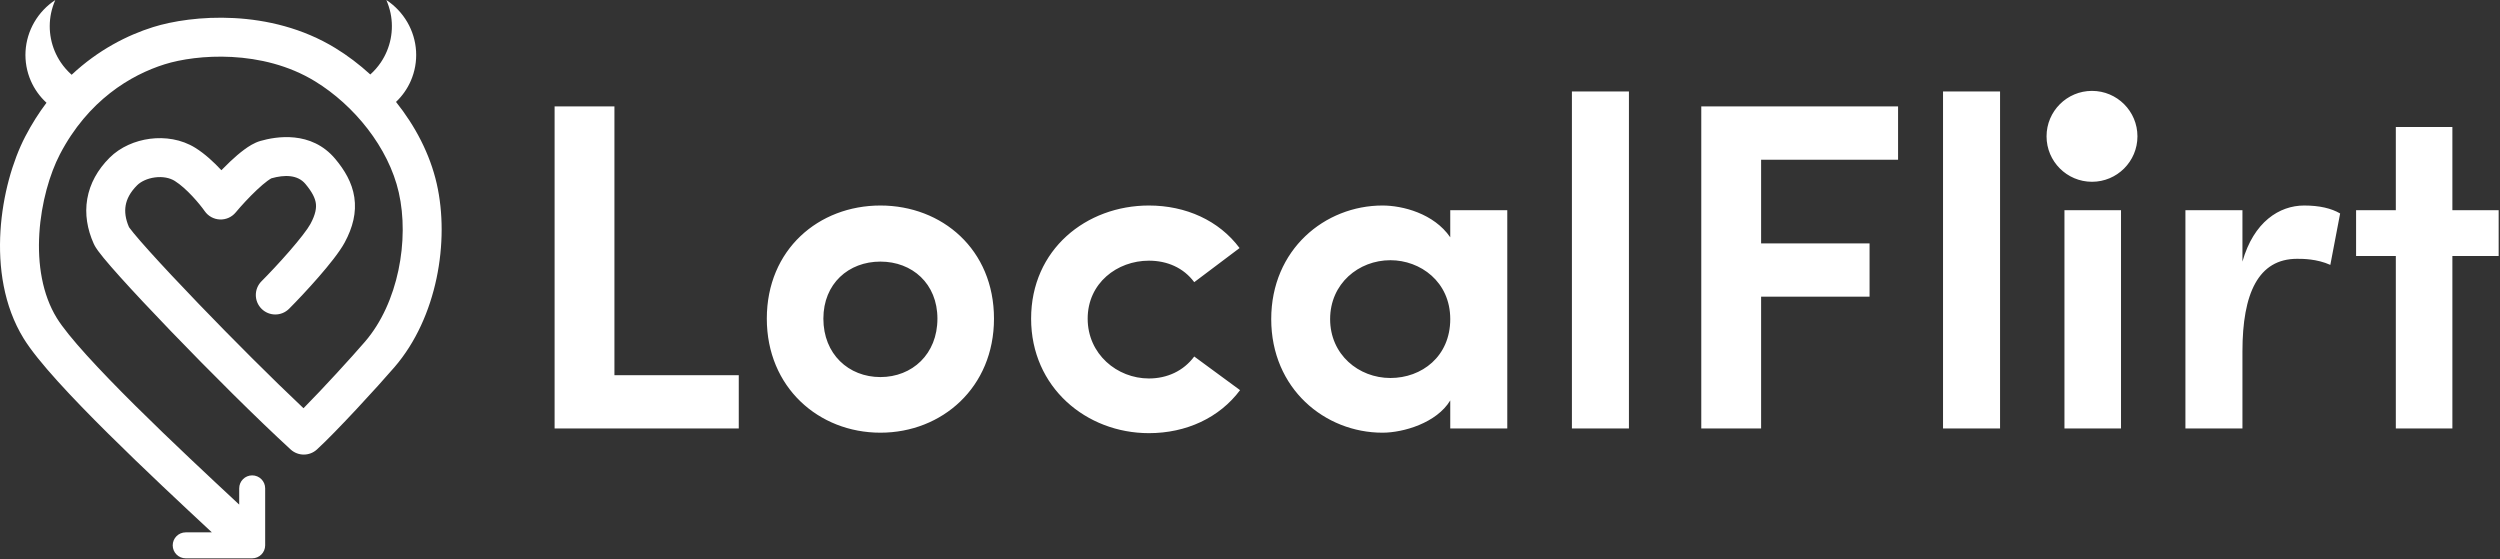 <svg width="237" height="53" viewBox="0 0 237 53" fill="none" xmlns="http://www.w3.org/2000/svg">
<rect x="0" y="0" width="237" height="53" fill="#333333" stroke="none"/>
<path fill-rule="evenodd" clip-rule="evenodd" d="M14.517 2.567C12.094 3.325 9.315 4.725 6.792 7.088C6.4 6.741 6.054 6.347 5.761 5.913C5.305 5.235 4.988 4.475 4.831 3.675C4.673 2.874 4.676 2.05 4.841 1.248C4.932 0.82 5.067 0.402 5.242 0C4.424 0.539 3.744 1.257 3.254 2.099C2.765 2.941 2.48 3.882 2.422 4.848C2.365 5.814 2.536 6.779 2.922 7.664C3.267 8.453 3.773 9.16 4.408 9.741C3.687 10.695 3.011 11.756 2.399 12.932C1.191 15.256 0.254 18.514 0.044 21.901C-0.165 25.282 0.338 28.995 2.24 32.085C3.585 34.271 6.839 37.718 10.26 41.111C13.638 44.462 17.372 47.945 20.085 50.468H17.604C16.924 50.468 16.373 51.019 16.373 51.698C16.373 52.378 16.924 52.929 17.604 52.929H23.907C24.587 52.929 25.138 52.378 25.138 51.698V46.296C25.138 45.616 24.587 45.065 23.907 45.065C23.227 45.065 22.676 45.616 22.676 46.296V47.835C19.955 45.304 16.223 41.825 12.86 38.489C9.358 35.016 6.454 31.887 5.385 30.15C4.013 27.921 3.549 25.046 3.73 22.129C3.91 19.218 4.723 16.468 5.675 14.636C8.336 9.52 12.399 7.098 15.619 6.092C18.611 5.156 24.855 4.645 29.863 7.706C33.569 9.971 36.835 13.981 37.804 18.245C38.823 22.726 37.762 28.723 34.604 32.389C33.335 33.862 30.641 36.81 28.772 38.7C25.78 35.88 22.043 32.137 18.841 28.811C17.006 26.904 15.358 25.146 14.138 23.79C13.527 23.11 13.034 22.544 12.682 22.116C12.506 21.901 12.376 21.735 12.289 21.616C12.257 21.572 12.236 21.541 12.224 21.523C11.887 20.743 11.81 20.066 11.912 19.48C12.014 18.884 12.325 18.238 12.997 17.566C13.342 17.221 13.952 16.914 14.693 16.818C15.428 16.723 16.098 16.859 16.566 17.151C17.69 17.854 18.93 19.337 19.408 20.02C19.738 20.492 20.268 20.782 20.843 20.806C21.418 20.831 21.971 20.585 22.339 20.144C22.861 19.517 23.619 18.691 24.356 17.998C24.725 17.651 25.064 17.362 25.346 17.153C25.554 17 25.673 16.935 25.712 16.913L25.712 16.913C25.722 16.908 25.727 16.905 25.727 16.904C25.727 16.904 25.726 16.904 25.724 16.905C26.976 16.551 28.218 16.556 28.957 17.442C29.608 18.224 29.868 18.782 29.938 19.249C30.003 19.683 29.94 20.286 29.427 21.235C29.154 21.738 28.407 22.701 27.429 23.824C26.493 24.9 25.476 25.977 24.793 26.661C24.072 27.382 24.072 28.551 24.793 29.272C25.514 29.993 26.683 29.993 27.404 29.272C28.146 28.529 29.222 27.389 30.215 26.248C31.165 25.156 32.18 23.905 32.675 22.992C33.45 21.56 33.806 20.144 33.59 18.701C33.378 17.291 32.656 16.113 31.794 15.078C29.51 12.338 26.133 12.947 24.691 13.36C24.099 13.529 23.552 13.888 23.153 14.183C22.712 14.508 22.257 14.904 21.827 15.308C21.544 15.574 21.261 15.854 20.987 16.136C20.288 15.384 19.429 14.586 18.523 14.019C17.189 13.186 15.618 12.975 14.218 13.156C12.825 13.337 11.41 13.931 10.386 14.955C9.256 16.084 8.523 17.399 8.272 18.853C8.023 20.301 8.277 21.742 8.88 23.091C9.003 23.366 9.184 23.625 9.305 23.791C9.451 23.991 9.63 24.218 9.83 24.461C10.232 24.95 10.765 25.562 11.393 26.26C12.65 27.658 14.329 29.448 16.181 31.372C19.881 35.216 24.322 39.645 27.551 42.608C28.256 43.255 29.338 43.256 30.044 42.611C31.855 40.958 35.793 36.667 37.402 34.799C41.448 30.102 42.638 22.852 41.405 17.427C40.762 14.597 39.362 11.939 37.542 9.662C38.138 9.096 38.615 8.418 38.944 7.664C39.33 6.779 39.501 5.814 39.444 4.848C39.386 3.882 39.101 2.941 38.612 2.099C38.122 1.257 37.441 0.539 36.624 0C36.799 0.402 36.934 0.82 37.025 1.248C37.19 2.05 37.193 2.874 37.035 3.675C36.877 4.475 36.561 5.235 36.105 5.913C35.82 6.335 35.484 6.72 35.105 7.06C34.055 6.1 32.936 5.256 31.788 4.555C25.577 0.759 18.14 1.435 14.517 2.567ZM202.63 12.925C202.63 15.304 200.701 17.233 198.321 17.233C195.942 17.233 194.013 15.304 194.013 12.925C194.013 10.545 195.942 8.616 198.321 8.616C200.701 8.616 202.63 10.545 202.63 12.925ZM154.423 40.62H149.017V8.671H154.423V40.62ZM52.576 40.62H70.035V35.569H58.248V10.089H52.576V40.62ZM83.462 35.746C80.449 35.746 78.056 33.574 78.056 30.207C78.056 26.883 80.449 24.8 83.462 24.8C86.475 24.8 88.868 26.883 88.868 30.207C88.868 33.574 86.475 35.746 83.462 35.746ZM83.462 41.019C89.311 41.019 94.23 36.721 94.23 30.207C94.23 23.648 89.311 19.483 83.462 19.483C77.613 19.483 72.694 23.648 72.694 30.207C72.694 36.721 77.613 41.019 83.462 41.019ZM108.916 41.063C102.978 41.063 97.749 36.721 97.749 30.207C97.749 23.648 102.978 19.483 108.916 19.483C112.416 19.483 115.563 20.901 117.512 23.515L113.214 26.75C112.195 25.377 110.644 24.712 108.916 24.712C105.902 24.712 103.111 26.839 103.111 30.207C103.111 33.574 105.902 35.879 108.916 35.879C110.644 35.879 112.195 35.17 113.214 33.796L117.557 36.986C115.607 39.601 112.461 41.063 108.916 41.063ZM137.484 40.62H142.89V19.926H137.484V22.496C135.933 20.236 132.964 19.483 131.059 19.483C125.608 19.483 120.512 23.648 120.512 30.251C120.512 36.854 125.608 41.019 131.059 41.019C133.053 41.019 136.199 40.088 137.484 37.961V40.62ZM126.096 30.251C126.096 26.883 128.799 24.668 131.812 24.668C134.648 24.668 137.484 26.706 137.484 30.251C137.484 33.796 134.781 35.834 131.812 35.834C128.799 35.834 126.096 33.619 126.096 30.251ZM161.281 40.62H166.953V28.124H177.234V23.072H166.953V15.14H179.937V10.089H161.281V40.62ZM189.605 40.62H184.199V8.671H189.605V40.62ZM201.072 19.926H195.71V40.62H201.072V19.926ZM217.769 24.535C214.091 24.535 212.584 27.814 212.584 33.309V40.62H207.178V19.926H212.584V24.8C213.647 21.034 216.085 19.483 218.433 19.483C219.896 19.483 221.003 19.749 221.845 20.236L220.915 25.111C219.63 24.535 218.3 24.535 217.769 24.535ZM232.486 12.038H227.124V19.926H223.357V24.269H227.124V40.62H232.486V24.269H236.873V19.926H232.486V12.038Z" fill="white"/>
</svg>
